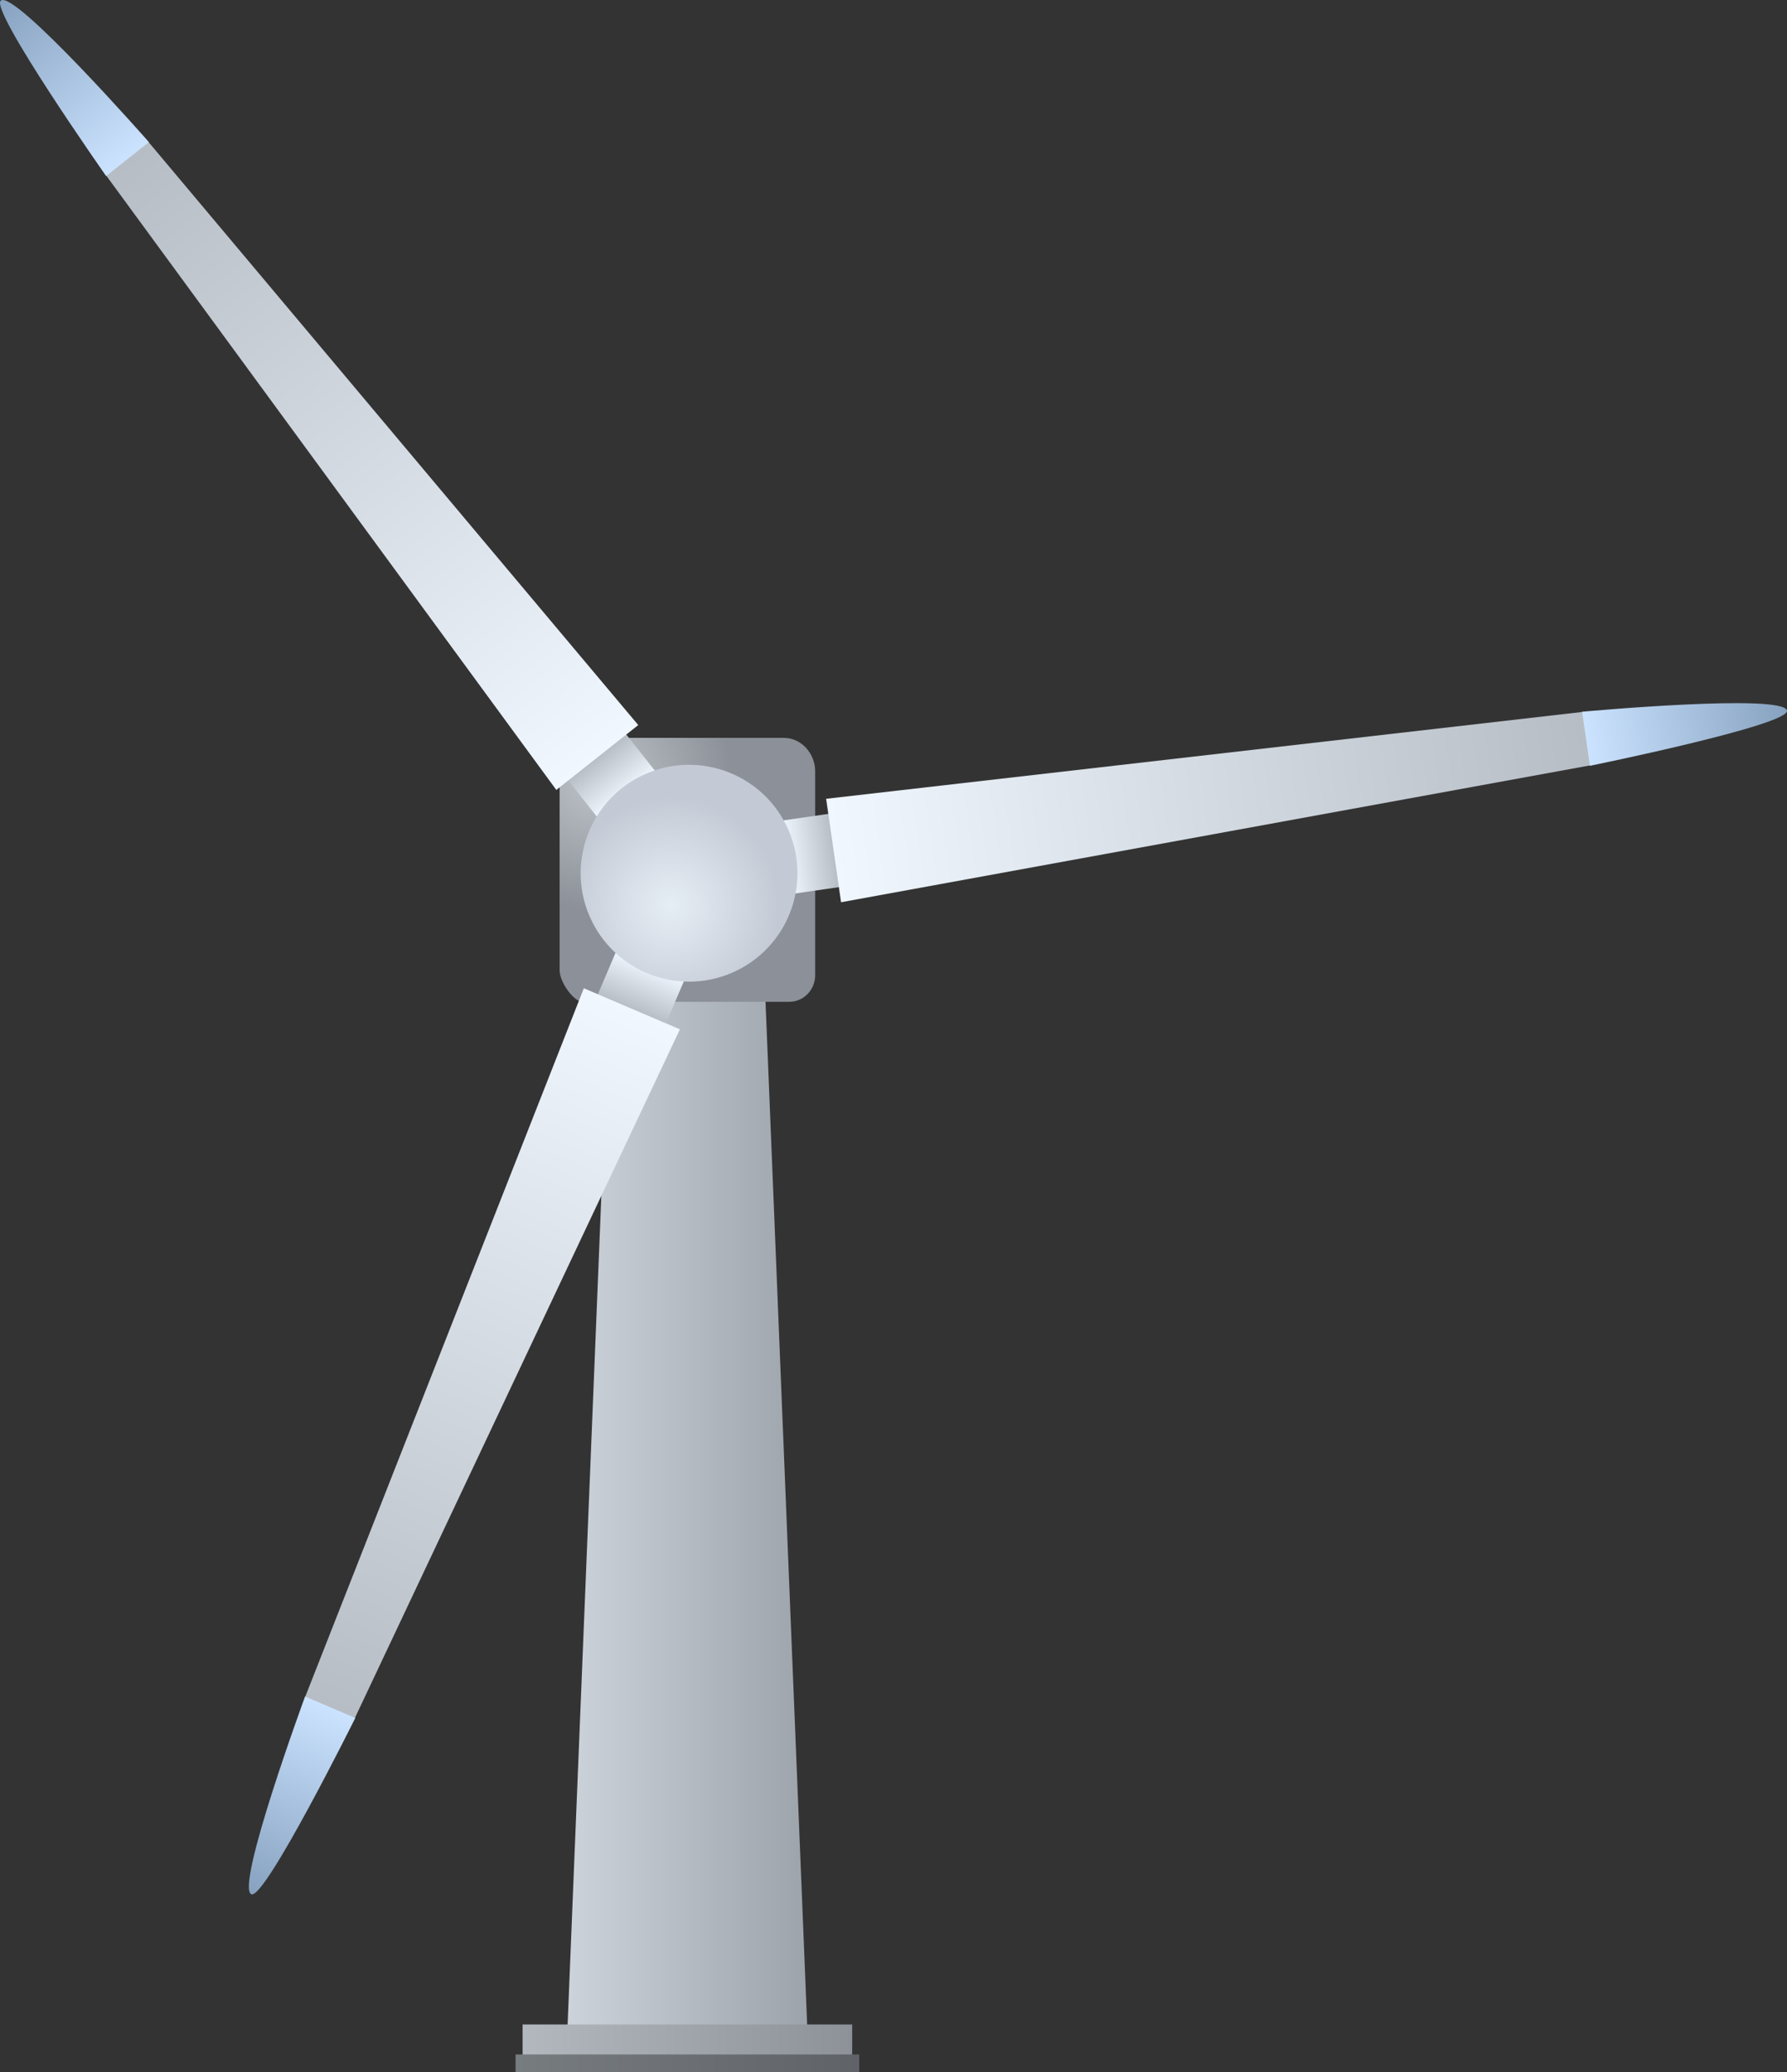 <svg version="1.1" xmlns="http://www.w3.org/2000/svg" xmlns:xlink="http://www.w3.org/1999/xlink" width="337.991" height="391.812" viewBox="0,0,337.991,391.812"><rect x="0" y="0" width="337.991" height="391.812" fill="#333333" stroke="none"/><defs><linearGradient x1="217.333" y1="68.896" x2="262.667" y2="68.896" gradientUnits="userSpaceOnUse" id="color-1"><stop offset="0" stop-color="#cdd3da"/><stop offset="1" stop-color="#9da3ab"/></linearGradient><linearGradient x1="208.833" y1="173.896" x2="271.167" y2="173.896" gradientUnits="userSpaceOnUse" id="color-2"><stop offset="0" stop-color="#b2b8bd"/><stop offset="1" stop-color="#8c9298"/></linearGradient><linearGradient x1="207.5" y1="178.229" x2="272.5" y2="178.229" gradientUnits="userSpaceOnUse" id="color-3"><stop offset="0" stop-color="#777c7f"/><stop offset="1" stop-color="#5f6368"/></linearGradient><radialGradient cx="223.421" cy="-64.587" r="24.959" gradientUnits="userSpaceOnUse" id="color-4"><stop offset="0" stop-color="#bec4ca"/><stop offset="1" stop-color="#8c9098"/></radialGradient><linearGradient x1="228.623" y1="-61.523" x2="222.106" y2="-69.756" gradientUnits="userSpaceOnUse" id="color-5"><stop offset="0" stop-color="#f0f7ff"/><stop offset="1" stop-color="#afb6be"/></linearGradient><linearGradient x1="222.959" y1="-68.678" x2="123.064" y2="-194.882" gradientUnits="userSpaceOnUse" id="color-6"><stop offset="0" stop-color="#f0f7ff"/><stop offset="1" stop-color="#afb6be"/></linearGradient><linearGradient x1="134.106" y1="-181.836" x2="110.026" y2="-212.257" gradientUnits="userSpaceOnUse" id="color-7"><stop offset="0" stop-color="#cbe3ff"/><stop offset="1" stop-color="#86a1bf"/></linearGradient><linearGradient x1="258.622" y1="-49.784" x2="269.014" y2="-51.286" gradientUnits="userSpaceOnUse" id="color-8"><stop offset="0" stop-color="#f0f7ff"/><stop offset="1" stop-color="#afb6be"/></linearGradient><linearGradient x1="267.654" y1="-51.089" x2="426.954" y2="-74.109" gradientUnits="userSpaceOnUse" id="color-9"><stop offset="0" stop-color="#f0f7ff"/><stop offset="1" stop-color="#afb6be"/></linearGradient><linearGradient x1="409.967" y1="-72.221" x2="448.366" y2="-77.77" gradientUnits="userSpaceOnUse" id="color-10"><stop offset="0" stop-color="#cbe3ff"/><stop offset="1" stop-color="#86a1bf"/></linearGradient><linearGradient x1="233.087" y1="-29.554" x2="228.96" y2="-19.899" gradientUnits="userSpaceOnUse" id="color-11"><stop offset="0" stop-color="#f0f7ff"/><stop offset="1" stop-color="#afb6be"/></linearGradient><linearGradient x1="229.5" y1="-21.163" x2="166.238" y2="126.839" gradientUnits="userSpaceOnUse" id="color-12"><stop offset="0" stop-color="#f0f7ff"/><stop offset="1" stop-color="#afb6be"/></linearGradient><linearGradient x1="172.436" y1="110.911" x2="157.187" y2="146.586" gradientUnits="userSpaceOnUse" id="color-13"><stop offset="0" stop-color="#cbe3ff"/><stop offset="1" stop-color="#86a1bf"/></linearGradient><radialGradient cx="236.867" cy="-40.761" r="20.5" gradientUnits="userSpaceOnUse" id="color-14"><stop offset="0" stop-color="#e6eef5"/><stop offset="1" stop-color="#c4cad5"/></radialGradient></defs><g transform="translate(-109.988,211.916)"><g data-paper-data="{&quot;isPaintingLayer&quot;:true}" fill-rule="nonzero" stroke="none" stroke-width="0" stroke-linecap="butt" stroke-linejoin="miter" stroke-miterlimit="10" stroke-dasharray="" stroke-dashoffset="0" style="mix-blend-mode: normal"><path d="M217.333,171.229l8.333,-204.667h28.667l8.333,204.667z" fill="url(#color-1)"/><path d="M208.833,176.896v-6h62.333v6z" fill="url(#color-2)"/><path d="M207.5,179.896v-3.333h65v3.333z" fill="url(#color-3)"/><path d="M215.833,-28.479c0,-5.485 0,-26.335 0,-37c0,-3.594 3.159,-6.917 6.333,-6.917c5.844,0 25.855,0 36,0c3.632,0 6,3.228 6,6.251c0,10.41 0,32.861 0,38.667c0,2.499 -1.93,5 -5,5c-10.759,0 -34.189,0 -39,0c-1.591,0 -4.333,-3.645 -4.333,-6z" fill="url(#color-4)"/><g data-paper-data="{&quot;index&quot;:null}"><path d="M234.111,-65.867l-10.977,8.689l-6.517,-8.233l10.977,-8.689z" fill="url(#color-5)"/><path d="M230.708,-74.811l-15.498,12.267l-85.227,-116.302l7.999,-6.331z" fill="url(#color-6)"/><path d="M138.155,-185.041l-8.099,6.411c0,0 -22.087,-31.46 -19.918,-33.177c2.643,-2.093 28.017,26.767 28.017,26.767z" fill="url(#color-7)"/></g><g data-paper-data="{&quot;index&quot;:null}"><path d="M268.013,-58.214l2.002,13.856l-10.392,1.502l-2.002,-13.856z" fill="url(#color-8)"/><path d="M409.448,-77.313l1.459,10.097l-141.84,25.908l-2.827,-19.562z" fill="url(#color-9)"/><path d="M447.976,-77.52c0.395,2.737 -37.27,10.411 -37.27,10.411l-1.477,-10.223c0,0 38.266,-3.525 38.748,-0.188z" fill="url(#color-10)"/></g><g data-paper-data="{&quot;index&quot;:null}"><path d="M226.65,-32.305l12.873,5.503l-4.127,9.655l-12.873,-5.503z" fill="url(#color-11)"/><path d="M220.413,-25.047l18.175,7.769l-61.557,130.386l-9.38,-4.01z" fill="url(#color-12)"/><path d="M157.529,146.274c-3.1,-1.324 10.159,-37.393 10.159,-37.393l9.498,4.06c0,0 -17.113,34.42 -19.656,33.333z" fill="url(#color-13)"/></g><path d="M231.335,-65.222c10.178,-4.96 22.449,-0.731 27.409,9.447c4.96,10.178 0.731,22.449 -9.447,27.409c-10.178,4.96 -22.449,0.731 -27.409,-9.447c-4.96,-10.178 -0.731,-22.449 9.447,-27.409z" data-paper-data="{&quot;index&quot;:null}" fill="url(#color-14)"/></g></g></svg>